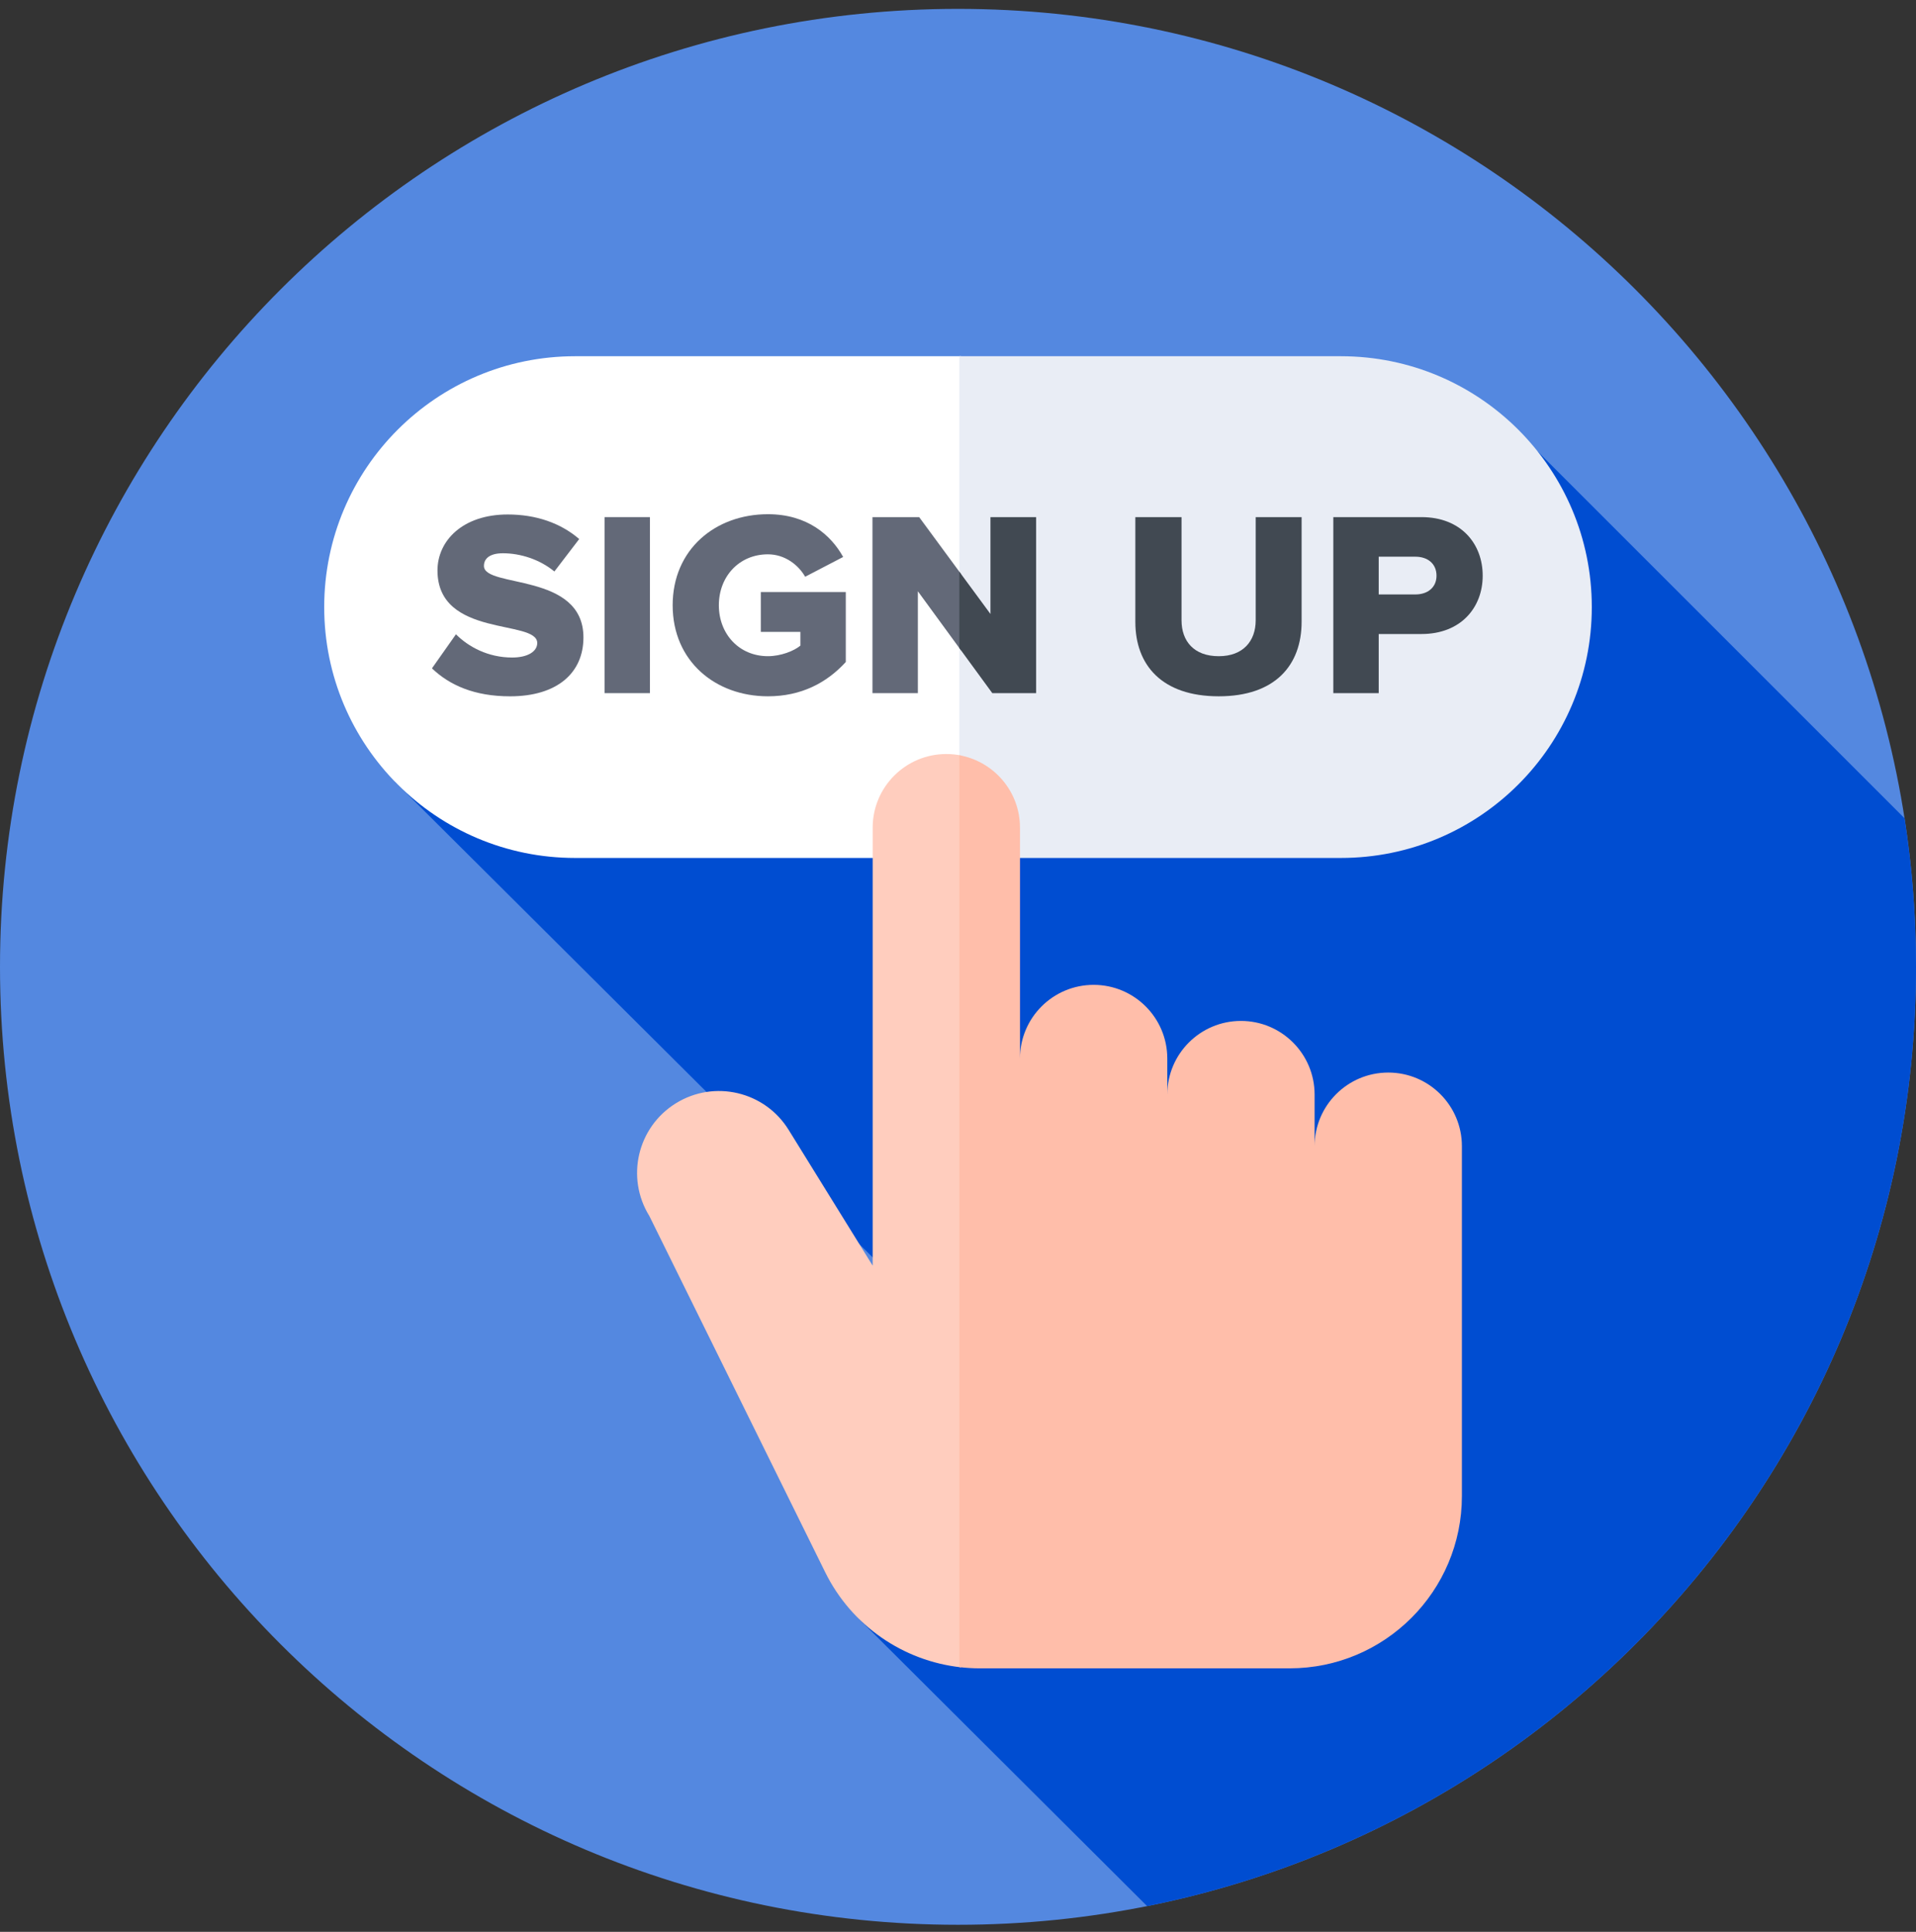 <svg width="120" height="121" viewBox="0 0 120 121" fill="none" xmlns="http://www.w3.org/2000/svg">
<rect x="0" y="0" width="120" height="121" fill="#333333" stroke="none"/>
<g clip-path="url(#clip0_460_60376)">
<path d="M60 120.556C93.137 120.556 120 93.693 120 60.556C120 27.419 93.137 0.556 60 0.556C26.863 0.556 0 27.419 0 60.556C0 93.693 26.863 120.556 60 120.556Z" fill="#5488E0"/>
<path d="M24.742 48.968L65.424 89.477L53.816 101.416L71.845 119.387C99.309 113.887 120 89.638 120 60.556C120 57.391 119.755 54.284 119.283 51.252L96.296 28.266L24.742 48.968Z" fill="#004DD1"/>
<path d="M36.017 22.312C27.34 22.312 20.305 29.347 20.305 38.025C20.305 46.703 27.34 53.737 36.017 53.737H60.196V22.312H36.017Z" fill="white"/>
<path d="M83.982 22.312H60.084V53.737H83.982C92.66 53.737 99.695 46.703 99.695 38.025C99.695 29.347 92.66 22.312 83.982 22.312Z" fill="#E9EDF5"/>
<path d="M27.053 41.861L28.557 39.728C29.35 40.522 30.573 41.183 32.078 41.183C33.053 41.183 33.648 40.803 33.648 40.274C33.648 38.77 27.4 39.976 27.4 35.728C27.4 33.877 28.97 32.224 31.797 32.224C33.565 32.224 35.103 32.753 36.276 33.761L34.722 35.794C33.797 35.034 32.59 34.653 31.499 34.653C30.673 34.653 30.309 34.984 30.309 35.447C30.309 36.852 36.541 35.827 36.541 39.926C36.541 42.141 34.904 43.613 31.945 43.613C29.714 43.613 28.16 42.918 27.053 41.861Z" fill="#636978"/>
<path d="M37.863 43.414V32.389H40.706V43.414H37.863Z" fill="#636978"/>
<path d="M42.129 37.91C42.129 34.405 44.807 32.207 48.096 32.207C50.559 32.207 52.047 33.513 52.807 34.885L50.427 36.124C50.014 35.397 49.17 34.719 48.096 34.719C46.294 34.719 45.022 36.108 45.022 37.909C45.022 39.711 46.294 41.099 48.096 41.099C48.906 41.099 49.733 40.769 50.129 40.438V39.579H47.65V37.083H52.972V41.463C51.782 42.769 50.179 43.612 48.096 43.612C44.807 43.612 42.129 41.414 42.129 37.91Z" fill="#636978"/>
<path d="M57.568 32.389H54.643V43.414H57.486V37.033L60.196 40.743V35.96L57.568 32.389Z" fill="#636978"/>
<path d="M62.032 32.389V38.455L60.084 35.807V40.589L62.148 43.414H64.892V32.389H62.032Z" fill="#414952"/>
<path d="M71.107 38.951V32.389H74V38.852C74 40.158 74.777 41.1 76.331 41.1C77.851 41.1 78.645 40.157 78.645 38.852V32.389H81.521V38.934C81.521 41.678 79.852 43.612 76.331 43.612C72.777 43.612 71.107 41.662 71.107 38.951Z" fill="#414952"/>
<path d="M83.506 43.414V32.389H89.027C91.506 32.389 92.862 34.058 92.862 36.058C92.862 38.042 91.506 39.711 89.027 39.711H86.349V43.414H83.506ZM89.969 36.058C89.969 35.298 89.407 34.868 88.647 34.868H86.349V37.232H88.647C89.407 37.232 89.969 36.802 89.969 36.058Z" fill="#414952"/>
<path d="M59.269 47.227C56.721 47.227 54.656 49.292 54.656 51.84V79.272L49.391 70.765C47.901 68.356 44.74 67.612 42.331 69.102C39.922 70.593 39.178 73.754 40.669 76.162L51.685 98.479C53.33 101.81 56.556 104.035 60.196 104.431V47.32C59.897 47.259 59.587 47.227 59.269 47.227Z" fill="#FFCDBE"/>
<path d="M86.947 67.178C84.399 67.178 82.334 69.243 82.334 71.791V68.557C82.334 66.01 80.268 63.944 77.721 63.944C75.173 63.944 73.108 66.01 73.108 68.557V66.298C73.108 63.751 71.042 61.685 68.495 61.685C65.947 61.685 63.882 63.751 63.882 66.298V51.84C63.882 49.571 62.242 47.688 60.084 47.303V104.417C60.506 104.467 60.933 104.494 61.364 104.494H80.767C86.728 104.494 91.56 99.662 91.56 93.701V71.791C91.56 69.243 89.495 67.178 86.947 67.178Z" fill="#FFBEAA"/>
</g>
<defs>
<clipPath id="clip0_460_60376">
<rect width="120" height="120" fill="white" transform="translate(0 0.556)"/>
</clipPath>
</defs>
</svg>
